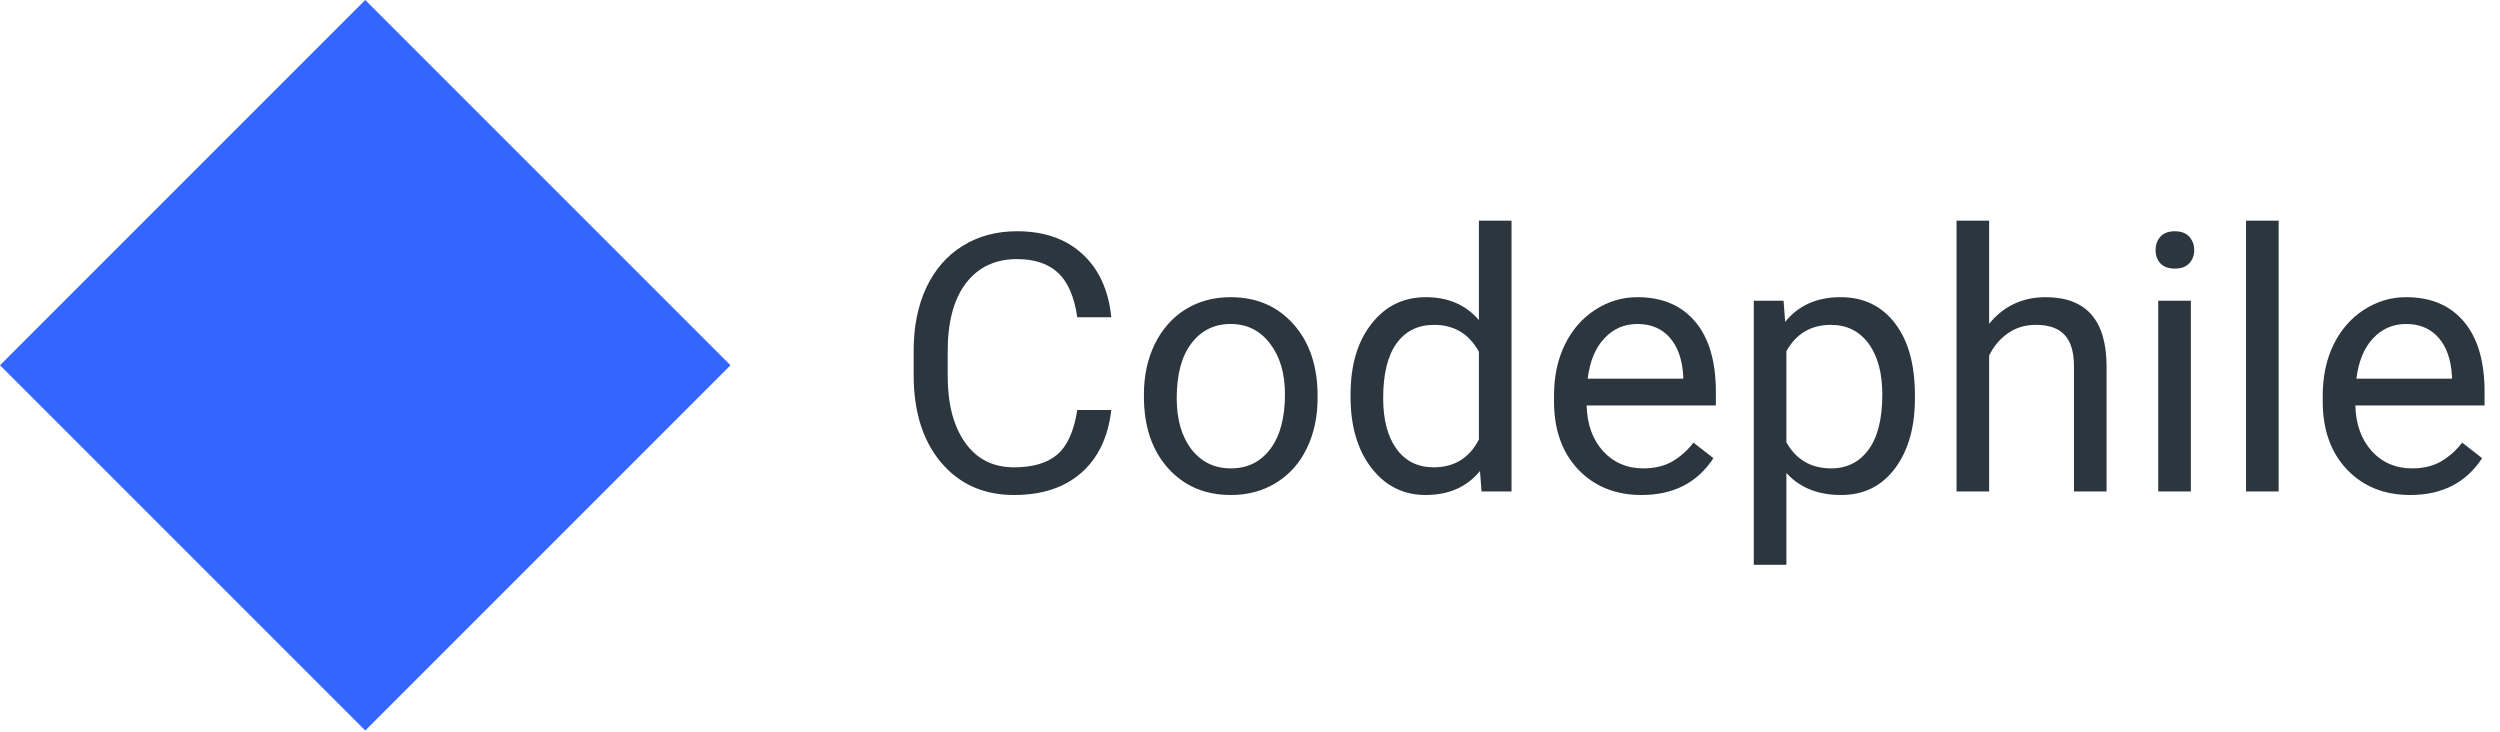 <svg width="997" height="292" viewBox="0 0 997 292" fill="none" xmlns="http://www.w3.org/2000/svg">
<rect x="145.664" width="206" height="206" transform="rotate(45 145.664 0)" fill="#3366FF"/>
<path d="M443.188 163.516C441.922 174.344 437.914 182.711 431.164 188.617C424.461 194.477 415.531 197.406 404.375 197.406C392.281 197.406 382.578 193.07 375.266 184.398C368 175.727 364.367 164.125 364.367 149.594V139.75C364.367 130.234 366.055 121.867 369.43 114.648C372.852 107.43 377.68 101.898 383.914 98.055C390.148 94.164 397.367 92.219 405.57 92.219C416.445 92.219 425.164 95.266 431.727 101.359C438.289 107.406 442.109 115.797 443.188 126.531H429.617C428.445 118.375 425.891 112.469 421.953 108.812C418.062 105.156 412.602 103.328 405.57 103.328C396.945 103.328 390.172 106.516 385.25 112.891C380.375 119.266 377.938 128.336 377.938 140.102V150.016C377.938 161.125 380.258 169.961 384.898 176.523C389.539 183.086 396.031 186.367 404.375 186.367C411.875 186.367 417.617 184.68 421.602 181.305C425.633 177.883 428.305 171.953 429.617 163.516H443.188ZM456.195 157.258C456.195 149.805 457.648 143.102 460.555 137.148C463.508 131.195 467.586 126.602 472.789 123.367C478.039 120.133 484.016 118.516 490.719 118.516C501.078 118.516 509.445 122.102 515.82 129.273C522.242 136.445 525.453 145.984 525.453 157.891V158.805C525.453 166.211 524.023 172.867 521.164 178.773C518.352 184.633 514.297 189.203 509 192.484C503.75 195.766 497.703 197.406 490.859 197.406C480.547 197.406 472.18 193.82 465.758 186.648C459.383 179.477 456.195 169.984 456.195 158.172V157.258ZM469.273 158.805C469.273 167.242 471.219 174.016 475.109 179.125C479.047 184.234 484.297 186.789 490.859 186.789C497.469 186.789 502.719 184.211 506.609 179.055C510.5 173.852 512.445 166.586 512.445 157.258C512.445 148.914 510.453 142.164 506.469 137.008C502.531 131.805 497.281 129.203 490.719 129.203C484.297 129.203 479.117 131.758 475.18 136.867C471.242 141.977 469.273 149.289 469.273 158.805ZM538.602 157.328C538.602 145.656 541.367 136.281 546.898 129.203C552.43 122.078 559.672 118.516 568.625 118.516C577.531 118.516 584.586 121.562 589.789 127.656V88H602.797V196H590.844L590.211 187.844C585.008 194.219 577.766 197.406 568.484 197.406C559.672 197.406 552.477 193.797 546.898 186.578C541.367 179.359 538.602 169.938 538.602 158.312V157.328ZM551.609 158.805C551.609 167.43 553.391 174.18 556.953 179.055C560.516 183.93 565.438 186.367 571.719 186.367C579.969 186.367 585.992 182.664 589.789 175.258V140.312C585.898 133.141 579.922 129.555 571.859 129.555C565.484 129.555 560.516 132.016 556.953 136.938C553.391 141.859 551.609 149.148 551.609 158.805ZM654.617 197.406C644.305 197.406 635.914 194.031 629.445 187.281C622.977 180.484 619.742 171.414 619.742 160.07V157.68C619.742 150.133 621.172 143.406 624.031 137.5C626.938 131.547 630.969 126.906 636.125 123.578C641.328 120.203 646.953 118.516 653 118.516C662.891 118.516 670.578 121.773 676.062 128.289C681.547 134.805 684.289 144.133 684.289 156.273V161.688H632.75C632.938 169.188 635.117 175.258 639.289 179.898C643.508 184.492 648.852 186.789 655.32 186.789C659.914 186.789 663.805 185.852 666.992 183.977C670.18 182.102 672.969 179.617 675.359 176.523L683.305 182.711C676.93 192.508 667.367 197.406 654.617 197.406ZM653 129.203C647.75 129.203 643.344 131.125 639.781 134.969C636.219 138.766 634.016 144.109 633.172 151H671.281V150.016C670.906 143.406 669.125 138.297 665.938 134.688C662.75 131.031 658.438 129.203 653 129.203ZM763.672 158.805C763.672 170.383 761.023 179.711 755.727 186.789C750.43 193.867 743.258 197.406 734.211 197.406C724.977 197.406 717.711 194.477 712.414 188.617V225.25H699.406V119.922H711.289L711.922 128.359C717.219 121.797 724.578 118.516 734 118.516C743.141 118.516 750.359 121.961 755.656 128.852C761 135.742 763.672 145.328 763.672 157.609V158.805ZM750.664 157.328C750.664 148.75 748.836 141.977 745.18 137.008C741.523 132.039 736.508 129.555 730.133 129.555C722.258 129.555 716.352 133.047 712.414 140.031V176.383C716.305 183.32 722.258 186.789 730.273 186.789C736.508 186.789 741.453 184.328 745.109 179.406C748.812 174.438 750.664 167.078 750.664 157.328ZM793.273 129.133C799.039 122.055 806.539 118.516 815.773 118.516C831.852 118.516 839.961 127.586 840.102 145.727V196H827.094V145.656C827.047 140.172 825.781 136.117 823.297 133.492C820.859 130.867 817.039 129.555 811.836 129.555C807.617 129.555 803.914 130.68 800.727 132.93C797.539 135.18 795.055 138.133 793.273 141.789V196H780.266V88H793.273V129.133ZM873.711 196H860.703V119.922H873.711V196ZM859.648 99.742C859.648 97.633 860.281 95.852 861.547 94.398C862.859 92.945 864.781 92.219 867.312 92.219C869.844 92.219 871.766 92.945 873.078 94.398C874.391 95.852 875.047 97.633 875.047 99.742C875.047 101.852 874.391 103.609 873.078 105.016C871.766 106.422 869.844 107.125 867.312 107.125C864.781 107.125 862.859 106.422 861.547 105.016C860.281 103.609 859.648 101.852 859.648 99.742ZM908.727 196H895.719V88H908.727V196ZM961.18 197.406C950.867 197.406 942.477 194.031 936.008 187.281C929.539 180.484 926.305 171.414 926.305 160.07V157.68C926.305 150.133 927.734 143.406 930.594 137.5C933.5 131.547 937.531 126.906 942.688 123.578C947.891 120.203 953.516 118.516 959.562 118.516C969.453 118.516 977.141 121.773 982.625 128.289C988.109 134.805 990.852 144.133 990.852 156.273V161.688H939.312C939.5 169.188 941.68 175.258 945.852 179.898C950.07 184.492 955.414 186.789 961.883 186.789C966.477 186.789 970.367 185.852 973.555 183.977C976.742 182.102 979.531 179.617 981.922 176.523L989.867 182.711C983.492 192.508 973.93 197.406 961.18 197.406ZM959.562 129.203C954.312 129.203 949.906 131.125 946.344 134.969C942.781 138.766 940.578 144.109 939.734 151H977.844V150.016C977.469 143.406 975.688 138.297 972.5 134.688C969.312 131.031 965 129.203 959.562 129.203Z" fill="#2C363F"/>
</svg>

